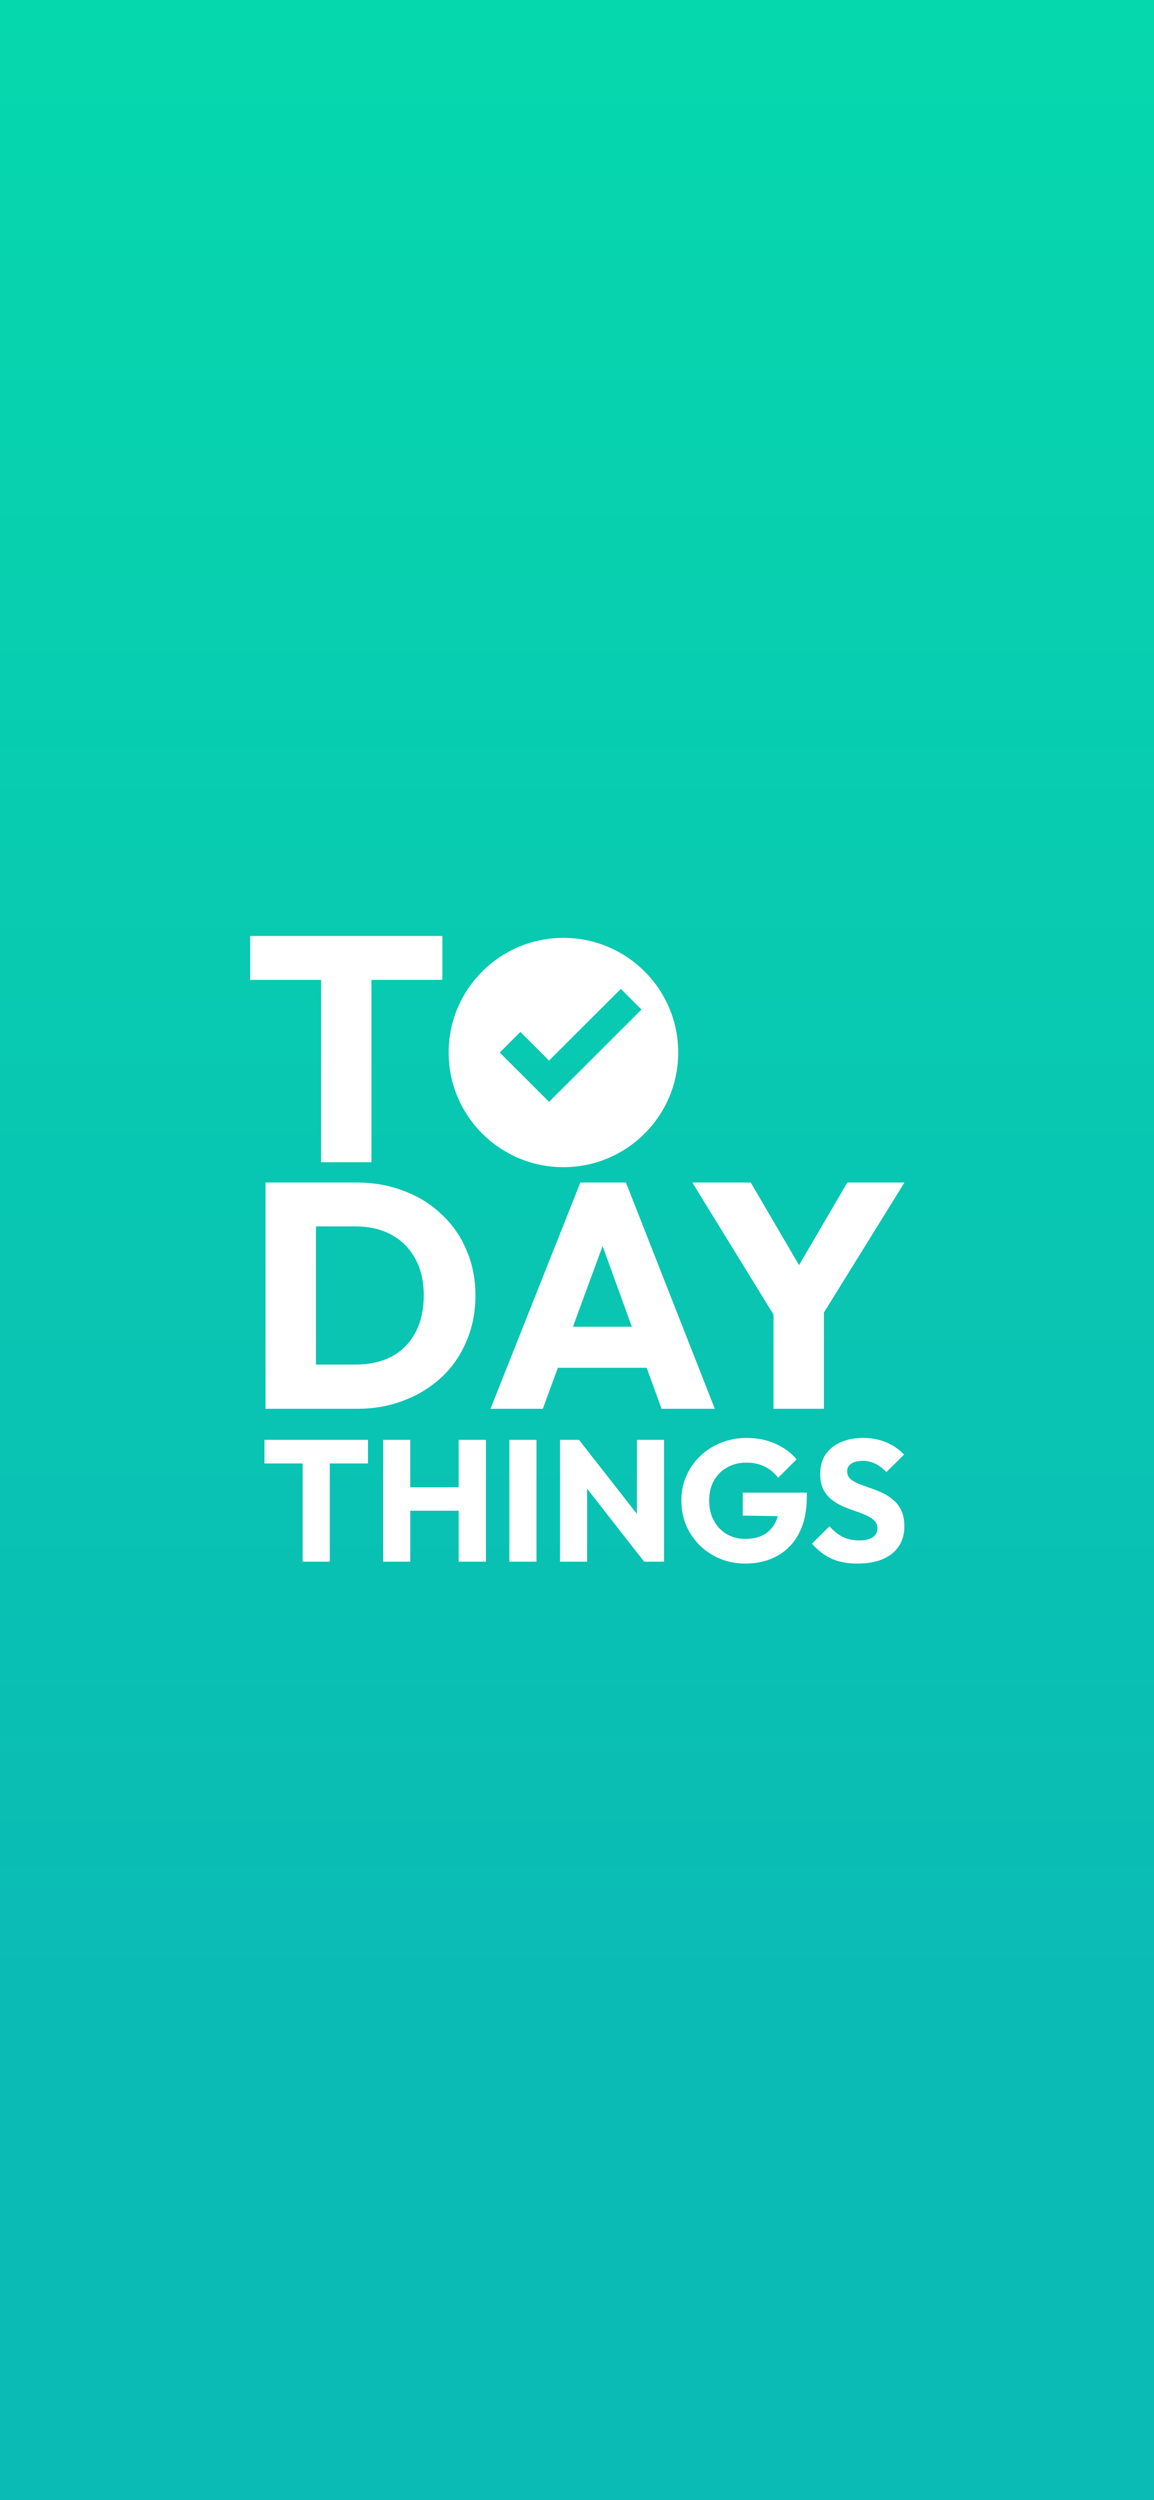 <svg width="375" height="812" viewBox="0 0 375 812" fill="none" xmlns="http://www.w3.org/2000/svg">
<rect x="0" y="0" width="375" height="812" fill="#333333" stroke="none"/>
<rect width="375" height="812" fill="url(#paint0_linear_30_88)"/>
<path d="M104.332 377.473V305.018H120.706V377.473H104.332ZM81.284 318.239V303.977H143.754V318.239H81.284ZM97.344 457.551V443.185H115.595C120.045 443.185 123.939 442.318 127.276 440.582C130.613 438.778 133.186 436.176 134.993 432.775C136.801 429.374 137.705 425.349 137.705 420.699C137.705 416.049 136.766 412.058 134.889 408.727C133.081 405.396 130.509 402.828 127.172 401.024C123.904 399.219 120.045 398.317 115.595 398.317H96.823V384.055H115.804C121.366 384.055 126.476 384.958 131.135 386.762C135.863 388.497 139.965 391.03 143.441 394.361C146.987 397.623 149.698 401.51 151.576 406.021C153.523 410.462 154.496 415.39 154.496 420.803C154.496 426.147 153.523 431.075 151.576 435.585C149.698 440.096 147.022 443.983 143.545 447.245C140.069 450.506 135.967 453.04 131.239 454.844C126.581 456.648 121.505 457.551 116.012 457.551H97.344ZM86.29 457.551V384.055H102.663V457.551H86.29ZM159.388 457.551L188.589 384.055H203.399L232.287 457.551H214.975L192.865 396.547H198.81L176.387 457.551H159.388ZM175.97 444.226V430.901H216.122V444.226H175.97ZM253.34 430.172L224.973 384.055H243.954L265.75 421.323H253.548L275.345 384.055H293.909L265.333 430.172H253.34ZM251.358 457.551V422.677H267.732V457.551H251.358Z" fill="white"/>
<path d="M183.088 304.602C162.477 304.602 145.784 321.265 145.784 341.838C145.784 362.411 162.477 379.074 183.088 379.074C203.698 379.074 220.392 362.411 220.392 341.838C220.392 321.265 203.698 304.602 183.088 304.602ZM201.74 321.172L208.454 327.874L178.424 357.85L162.383 341.838L169.098 335.135L178.424 344.444L201.74 321.172Z" fill="white"/>
<path d="M98.347 507.199V468.185H107.164V507.199H98.347ZM85.936 475.304V467.625H119.574V475.304H85.936ZM124.498 507.199V467.625H133.314V507.199H124.498ZM149.038 507.199V467.625H157.911V507.199H149.038ZM129.776 490.663V483.04H151.958V490.663H129.776ZM165.519 507.199V467.625H174.335V507.199H165.519ZM181.971 507.199V467.625H188.148L190.788 475.528V507.199H181.971ZM209.319 507.199L185.958 477.322L188.148 467.625L211.509 497.502L209.319 507.199ZM209.319 507.199L206.961 499.296V467.625H215.777V507.199H209.319ZM242.13 507.816C239.248 507.816 236.534 507.293 233.987 506.246C231.48 505.2 229.289 503.761 227.417 501.93C225.545 500.062 224.067 497.894 222.981 495.428C221.933 492.924 221.408 490.233 221.408 487.356C221.408 484.479 221.951 481.806 223.037 479.34C224.123 476.874 225.62 474.725 227.529 472.894C229.476 471.026 231.741 469.587 234.324 468.578C236.907 467.531 239.678 467.008 242.635 467.008C246.043 467.008 249.131 467.625 251.901 468.858C254.709 470.091 257.031 471.791 258.865 473.959L252.856 479.957C251.584 478.313 250.086 477.079 248.363 476.257C246.642 475.435 244.695 475.024 242.523 475.024C240.202 475.024 238.124 475.547 236.29 476.593C234.456 477.602 233.014 479.041 231.966 480.91C230.955 482.741 230.449 484.889 230.449 487.356C230.449 489.822 230.955 491.99 231.966 493.858C232.976 495.726 234.362 497.184 236.121 498.23C237.881 499.277 239.903 499.8 242.186 499.8C244.508 499.8 246.473 499.37 248.083 498.511C249.73 497.614 250.984 496.343 251.845 494.699C252.744 493.017 253.193 490.981 253.193 488.589L259.033 492.513L241.344 492.233V484.777H262.178V486.067C262.178 490.813 261.317 494.811 259.595 498.062C257.91 501.276 255.551 503.705 252.519 505.349C249.524 506.993 246.061 507.816 242.13 507.816ZM278.659 507.816C275.402 507.816 272.594 507.293 270.236 506.246C267.915 505.163 265.781 503.537 263.834 501.37L269.562 495.708C270.835 497.165 272.239 498.305 273.774 499.127C275.346 499.912 277.162 500.304 279.221 500.304C281.093 500.304 282.534 499.968 283.545 499.296C284.593 498.623 285.117 497.688 285.117 496.493C285.117 495.409 284.78 494.531 284.106 493.858C283.432 493.186 282.534 492.607 281.411 492.121C280.325 491.634 279.108 491.168 277.761 490.719C276.451 490.271 275.141 489.766 273.83 489.206C272.52 488.607 271.303 487.879 270.18 487.02C269.094 486.123 268.214 485.02 267.54 483.712C266.866 482.367 266.529 480.685 266.529 478.667C266.529 476.239 267.11 474.145 268.27 472.389C269.469 470.633 271.116 469.306 273.212 468.409C275.309 467.475 277.724 467.008 280.456 467.008C283.227 467.008 285.754 467.494 288.037 468.465C290.359 469.437 292.268 470.764 293.765 472.445L288.037 478.107C286.84 476.874 285.623 475.958 284.387 475.36C283.189 474.762 281.823 474.463 280.288 474.463C278.753 474.463 277.536 474.762 276.638 475.36C275.739 475.921 275.29 476.743 275.29 477.827C275.29 478.836 275.627 479.658 276.301 480.293C276.974 480.891 277.855 481.414 278.94 481.863C280.063 482.311 281.28 482.759 282.59 483.208C283.938 483.656 285.267 484.179 286.577 484.777C287.888 485.376 289.086 486.141 290.171 487.076C291.294 487.972 292.193 489.131 292.867 490.551C293.541 491.934 293.878 493.652 293.878 495.708C293.878 499.482 292.53 502.453 289.834 504.621C287.139 506.751 283.414 507.816 278.659 507.816Z" fill="white"/>
<defs>
<linearGradient id="paint0_linear_30_88" x1="187.5" y1="0" x2="187.5" y2="812" gradientUnits="userSpaceOnUse">
<stop stop-color="#06D8AD"/>
<stop offset="0.797" stop-color="#0ABBB5"/>
</linearGradient>
</defs>
</svg>
